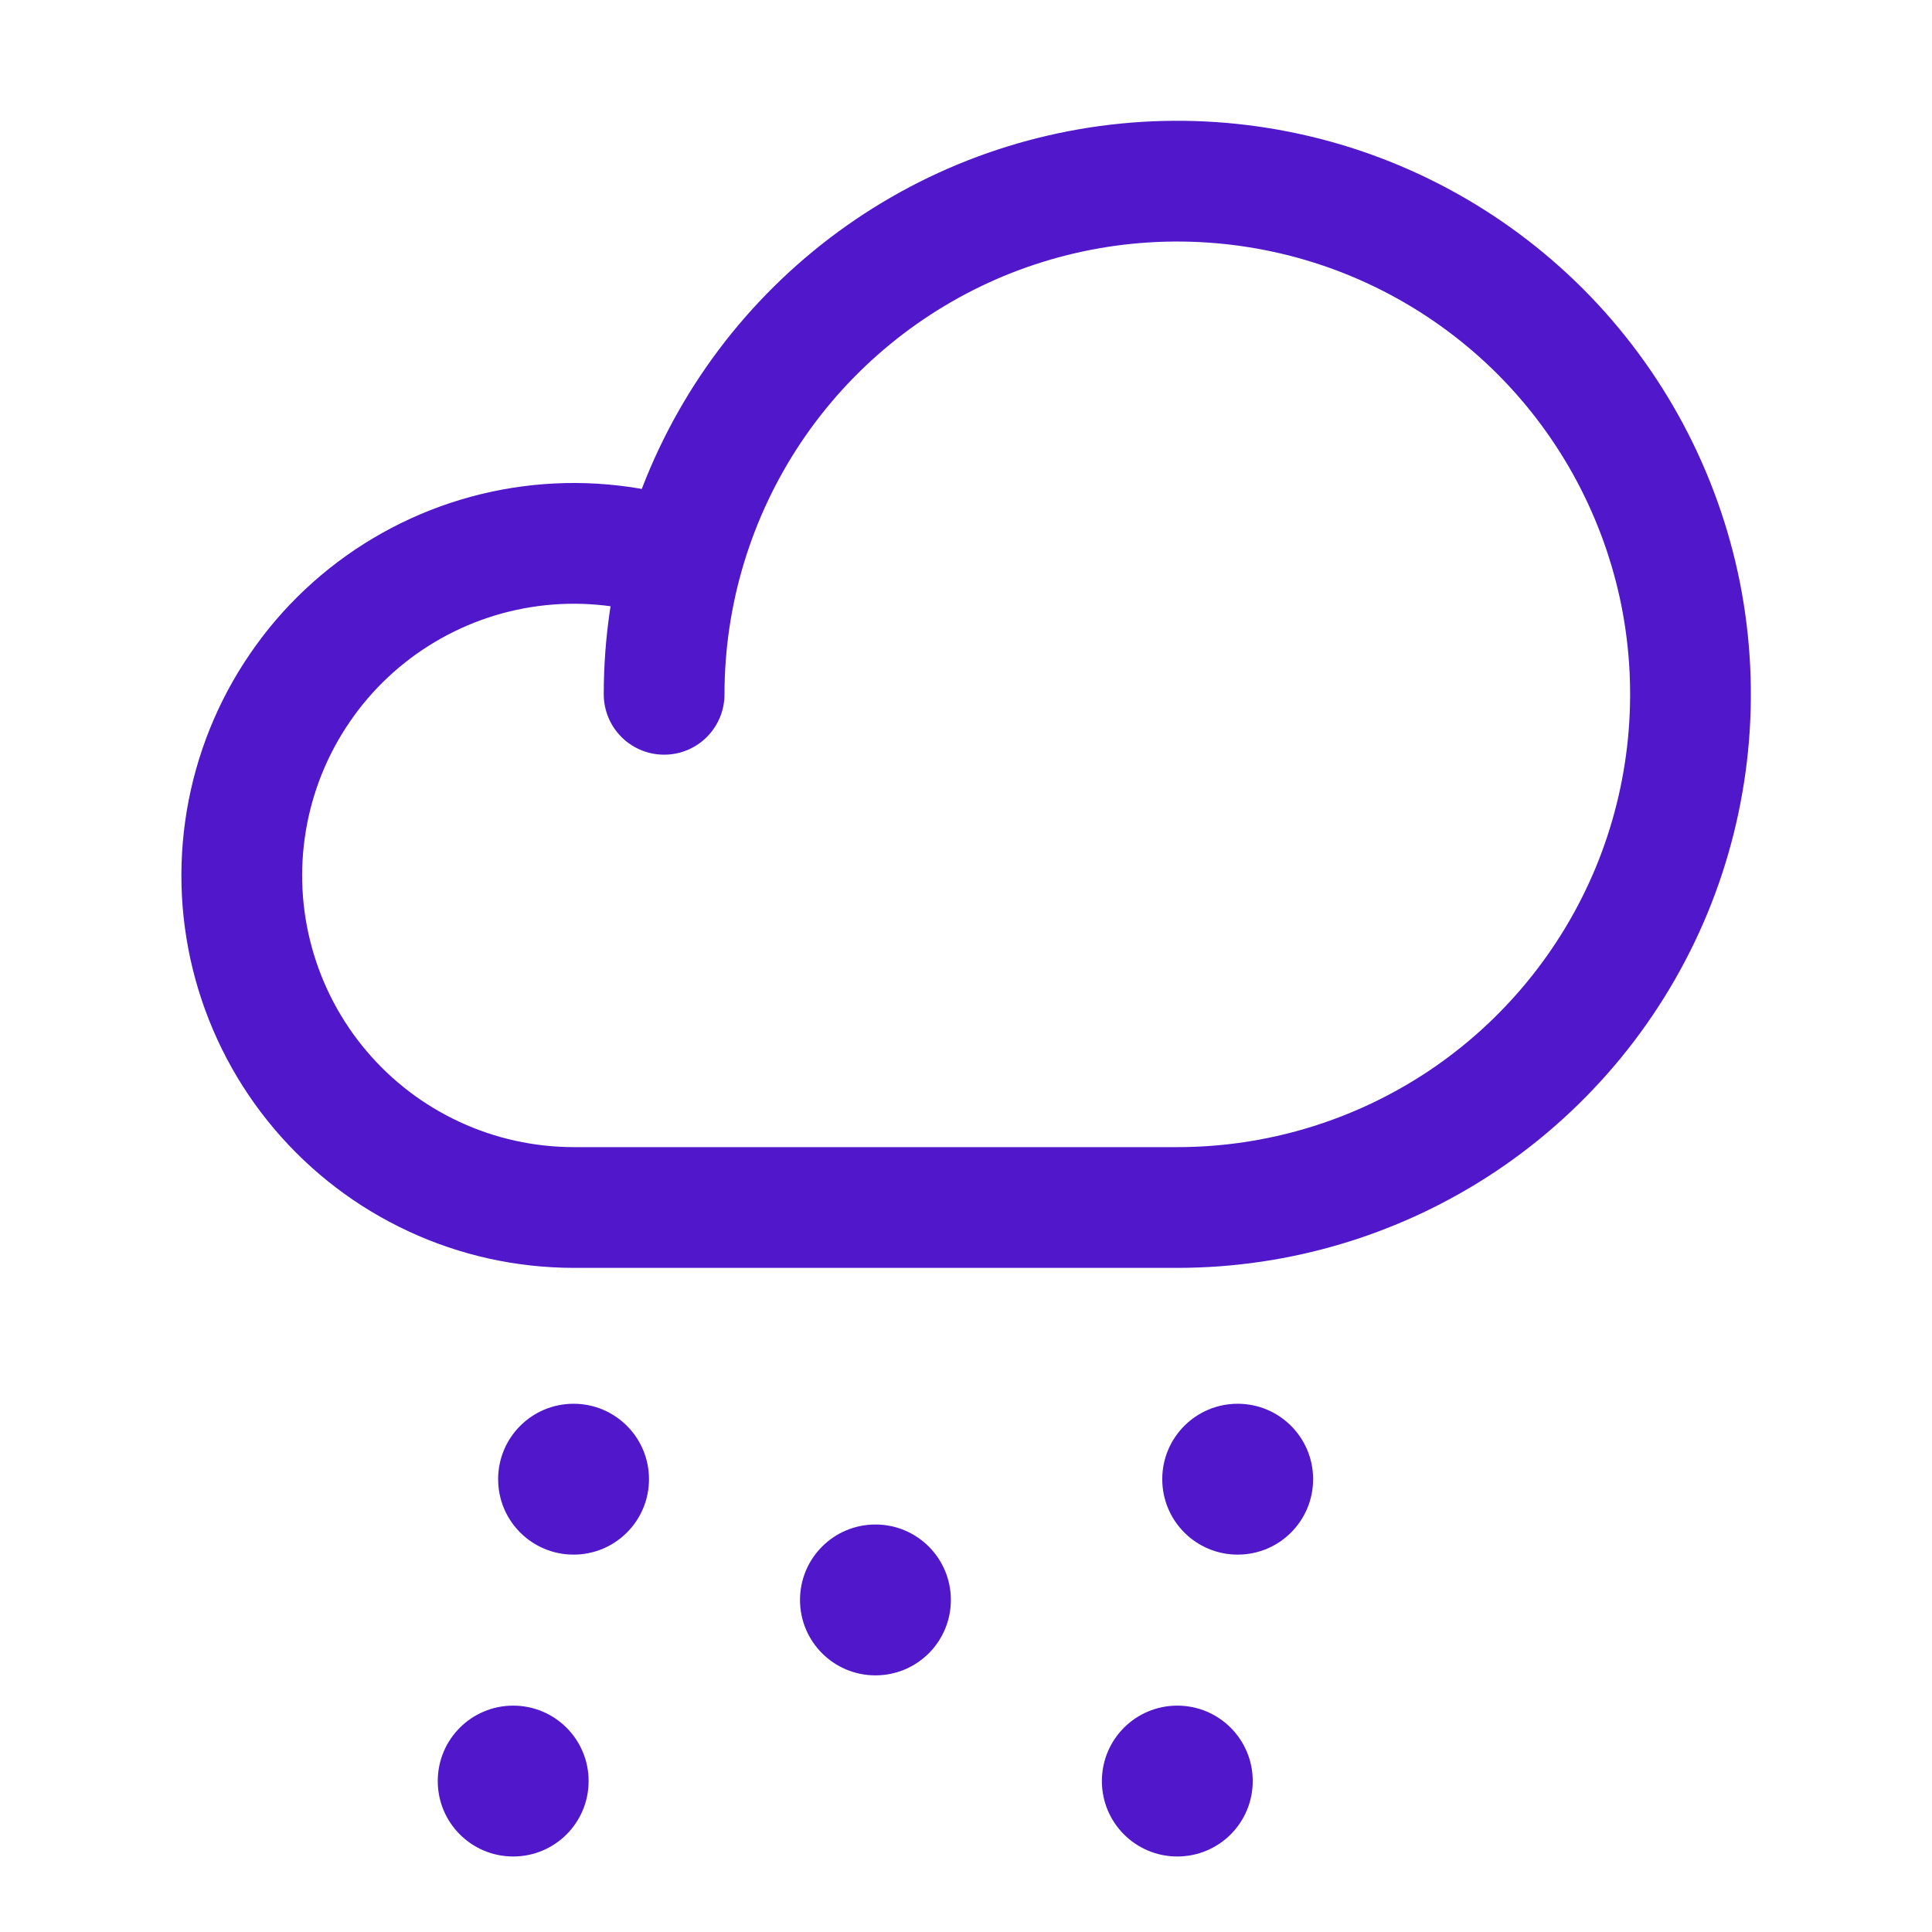 <svg width="24" height="24" viewBox="0 0 24 24" fill="none" xmlns="http://www.w3.org/2000/svg">
<path d="M8.25 8.625C8.25 7.364 8.624 6.132 9.324 5.083C10.025 4.035 11.021 3.218 12.185 2.735C13.35 2.253 14.632 2.127 15.869 2.373C17.105 2.618 18.241 3.226 19.133 4.117C20.024 5.009 20.631 6.145 20.878 7.381C21.123 8.618 20.997 9.9 20.515 11.065C20.032 12.229 19.215 13.225 18.167 13.926C17.118 14.626 15.886 15 14.625 15H7.125C6.526 14.999 5.934 14.869 5.391 14.616C4.848 14.364 4.366 13.997 3.979 13.539C3.592 13.082 3.31 12.546 3.151 11.969C2.992 11.391 2.961 10.786 3.06 10.195C3.159 9.604 3.385 9.042 3.723 8.548C4.06 8.053 4.502 7.638 5.016 7.332C5.531 7.025 6.106 6.834 6.702 6.772C7.298 6.71 7.9 6.779 8.466 6.973" stroke="#5018CA" stroke-width="1.5" stroke-linecap="round" stroke-linejoin="round"/>
<path d="M7.125 19.312C7.643 19.312 8.062 18.893 8.062 18.375C8.062 17.857 7.643 17.438 7.125 17.438C6.607 17.438 6.188 17.857 6.188 18.375C6.188 18.893 6.607 19.312 7.125 19.312Z" fill="#5018CA"/>
<path d="M10.875 20.812C11.393 20.812 11.812 20.393 11.812 19.875C11.812 19.357 11.393 18.938 10.875 18.938C10.357 18.938 9.938 19.357 9.938 19.875C9.938 20.393 10.357 20.812 10.875 20.812Z" fill="#5018CA"/>
<path d="M15.375 19.312C15.893 19.312 16.312 18.893 16.312 18.375C16.312 17.857 15.893 17.438 15.375 17.438C14.857 17.438 14.438 17.857 14.438 18.375C14.438 18.893 14.857 19.312 15.375 19.312Z" fill="#5018CA"/>
<path d="M6.375 23.062C6.893 23.062 7.312 22.643 7.312 22.125C7.312 21.607 6.893 21.188 6.375 21.188C5.857 21.188 5.438 21.607 5.438 22.125C5.438 22.643 5.857 23.062 6.375 23.062Z" fill="#5018CA"/>
<path d="M14.625 23.062C15.143 23.062 15.562 22.643 15.562 22.125C15.562 21.607 15.143 21.188 14.625 21.188C14.107 21.188 13.688 21.607 13.688 22.125C13.688 22.643 14.107 23.062 14.625 23.062Z" fill="#5018CA"/>
</svg>
